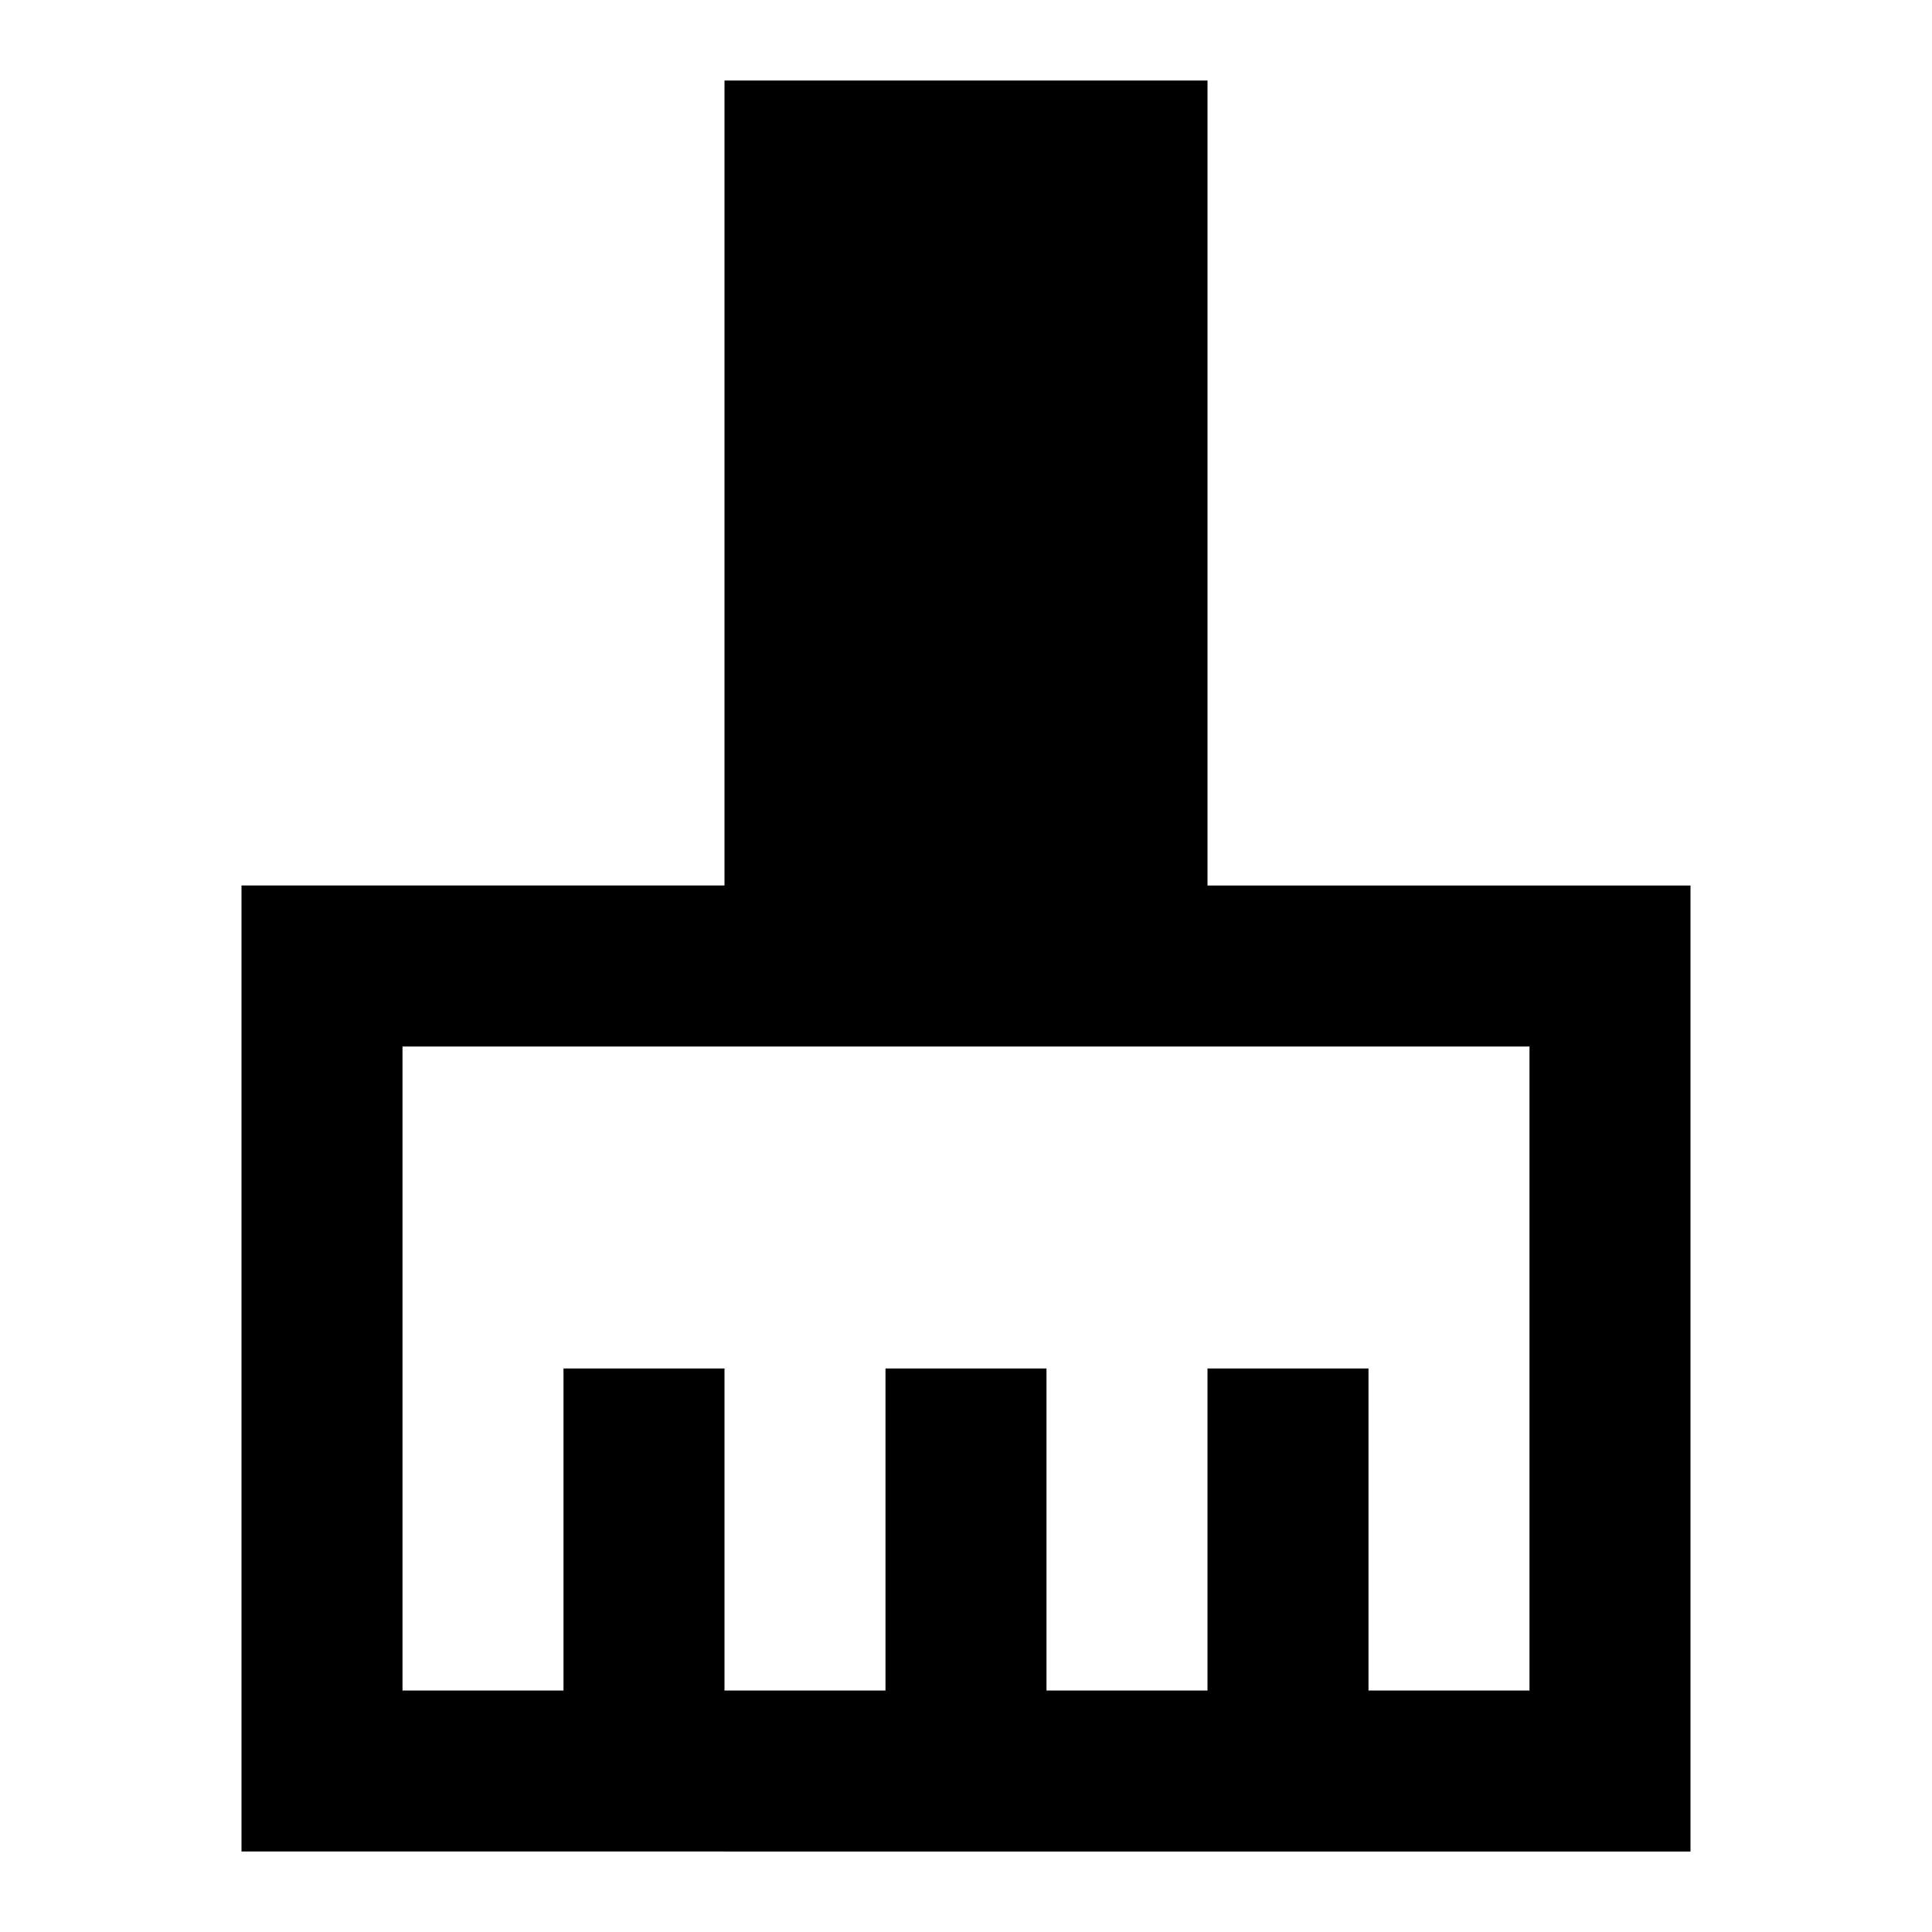 <svg xmlns="http://www.w3.org/2000/svg" xmlns:xlink="http://www.w3.org/1999/xlink" width="24" height="24" viewBox="0 0 24 24"><path fill="currentColor" d="M3 23V11h6V1h6v10h6v12zm2-2h2v-4h2v4h2v-4h2v4h2v-4h2v4h2v-8H5z"/></svg>